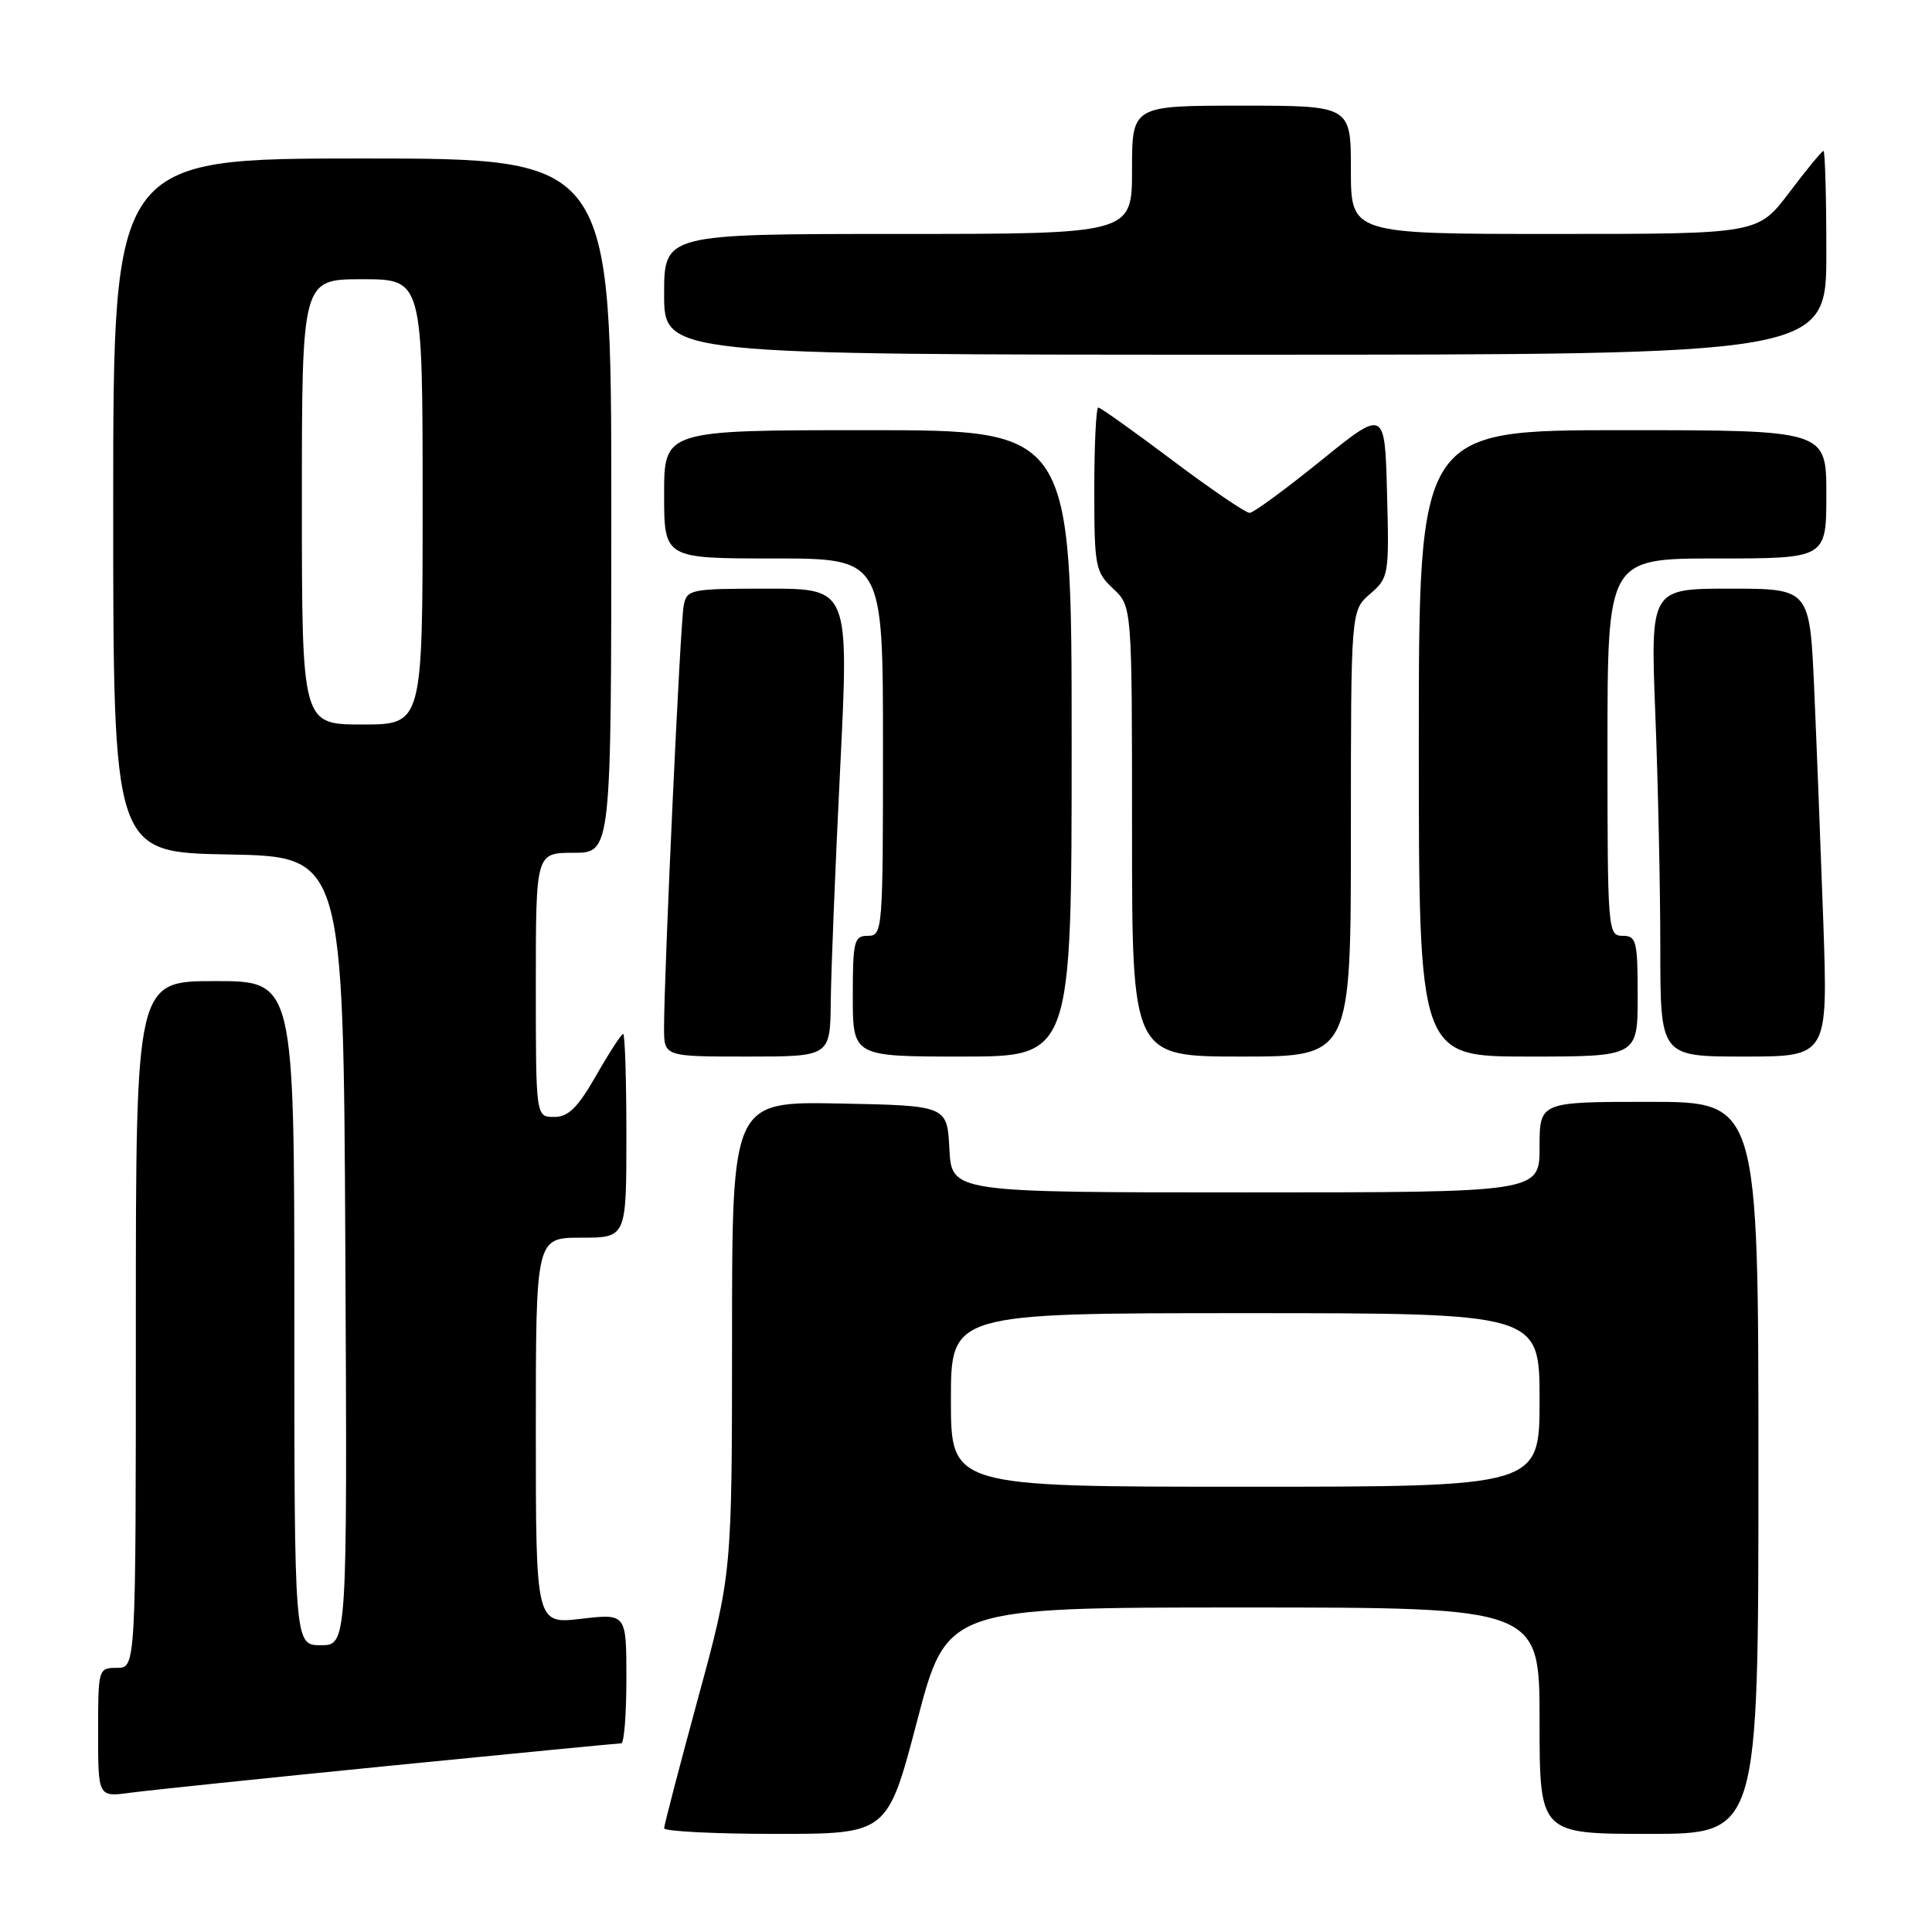<?xml version="1.0" encoding="UTF-8" standalone="no"?>
<!DOCTYPE svg PUBLIC "-//W3C//DTD SVG 1.1//EN" "http://www.w3.org/Graphics/SVG/1.1/DTD/svg11.dtd" >
<svg xmlns="http://www.w3.org/2000/svg" xmlns:xlink="http://www.w3.org/1999/xlink" version="1.1" viewBox="0 0 256 256">
 <g >
 <path fill="currentColor"
d=" M 121.53 228.00 C 125.47 213.00 125.47 213.00 164.73 213.00 C 204.00 213.00 204.00 213.00 204.00 228.00 C 204.00 243.00 204.00 243.00 218.50 243.00 C 233.00 243.00 233.00 243.00 233.00 194.50 C 233.00 146.00 233.00 146.00 218.50 146.00 C 204.00 146.00 204.00 146.00 204.00 152.00 C 204.00 158.00 204.00 158.00 165.05 158.00 C 126.10 158.00 126.10 158.00 125.80 152.25 C 125.50 146.50 125.50 146.50 111.25 146.22 C 97.00 145.95 97.00 145.95 97.00 177.22 C 96.99 208.50 96.99 208.50 92.50 225.00 C 90.03 234.07 88.01 241.84 88.00 242.25 C 88.00 242.66 94.66 243.00 102.80 243.00 C 117.60 243.00 117.60 243.00 121.53 228.00 Z  M 51.57 233.98 C 68.11 232.34 81.95 231.00 82.32 231.00 C 82.70 231.00 83.00 227.13 83.00 222.40 C 83.00 213.80 83.00 213.80 77.00 214.50 C 71.00 215.20 71.00 215.20 71.00 189.60 C 71.00 164.00 71.00 164.00 77.00 164.00 C 83.00 164.00 83.00 164.00 83.00 150.50 C 83.00 143.07 82.81 137.00 82.57 137.00 C 82.34 137.00 80.73 139.47 79.00 142.50 C 76.54 146.79 75.32 148.00 73.43 148.00 C 71.00 148.00 71.00 148.00 71.00 130.50 C 71.00 113.00 71.00 113.00 76.00 113.00 C 81.00 113.00 81.00 113.00 81.00 67.00 C 81.00 21.00 81.00 21.00 48.00 21.00 C 15.00 21.00 15.00 21.00 15.00 66.97 C 15.00 112.95 15.00 112.95 30.25 113.22 C 45.50 113.50 45.50 113.50 45.76 165.75 C 46.02 218.00 46.02 218.00 42.51 218.00 C 39.00 218.00 39.00 218.00 39.00 174.00 C 39.00 130.00 39.00 130.00 28.50 130.00 C 18.00 130.00 18.00 130.00 18.00 175.50 C 18.00 221.00 18.00 221.00 15.50 221.00 C 13.03 221.00 13.00 221.10 13.00 229.56 C 13.00 238.12 13.00 238.12 17.25 237.55 C 19.59 237.23 35.03 235.63 51.57 233.98 Z  M 110.08 132.75 C 110.12 128.76 110.68 114.81 111.33 101.75 C 112.50 78.00 112.50 78.00 101.77 78.00 C 91.44 78.00 91.02 78.08 90.59 80.25 C 90.14 82.49 87.98 129.14 87.99 136.25 C 88.00 140.00 88.00 140.00 99.00 140.00 C 110.00 140.00 110.00 140.00 110.08 132.75 Z  M 142.00 98.50 C 142.00 57.00 142.00 57.00 115.00 57.00 C 88.00 57.00 88.00 57.00 88.00 65.50 C 88.00 74.00 88.00 74.00 102.50 74.00 C 117.00 74.00 117.00 74.00 117.00 99.00 C 117.00 123.33 116.95 124.00 115.00 124.00 C 113.17 124.00 113.00 124.67 113.00 132.00 C 113.00 140.00 113.00 140.00 127.50 140.00 C 142.00 140.00 142.00 140.00 142.00 98.50 Z  M 179.00 110.45 C 179.00 80.90 179.00 80.90 181.54 78.70 C 184.02 76.56 184.08 76.22 183.79 65.34 C 183.50 54.18 183.50 54.18 175.00 61.06 C 170.32 64.84 166.09 67.95 165.59 67.96 C 165.09 67.98 160.48 64.85 155.36 61.00 C 150.24 57.15 145.81 54.00 145.53 54.00 C 145.24 54.00 145.00 58.87 145.00 64.83 C 145.00 75.08 145.13 75.78 147.50 78.00 C 150.00 80.35 150.00 80.35 150.00 110.17 C 150.00 140.00 150.00 140.00 164.50 140.00 C 179.00 140.00 179.00 140.00 179.00 110.45 Z  M 217.00 132.00 C 217.00 124.67 216.83 124.00 215.00 124.00 C 213.05 124.00 213.00 123.33 213.00 99.00 C 213.00 74.00 213.00 74.00 227.50 74.00 C 242.00 74.00 242.00 74.00 242.00 65.50 C 242.00 57.00 242.00 57.00 215.00 57.00 C 188.00 57.00 188.00 57.00 188.00 98.50 C 188.00 140.00 188.00 140.00 202.50 140.00 C 217.00 140.00 217.00 140.00 217.00 132.00 Z  M 241.60 122.25 C 241.25 112.49 240.71 98.54 240.39 91.25 C 239.80 78.00 239.80 78.00 229.24 78.00 C 218.69 78.00 218.69 78.00 219.34 94.66 C 219.70 103.82 220.00 117.77 220.00 125.66 C 220.00 140.00 220.00 140.00 231.11 140.00 C 242.21 140.00 242.21 140.00 241.60 122.25 Z  M 242.00 33.50 C 242.00 26.07 241.83 20.00 241.62 20.00 C 241.41 20.00 239.37 22.48 237.09 25.50 C 232.94 31.00 232.94 31.00 205.97 31.00 C 179.00 31.00 179.00 31.00 179.00 22.50 C 179.00 14.00 179.00 14.00 164.50 14.00 C 150.00 14.00 150.00 14.00 150.00 22.50 C 150.00 31.00 150.00 31.00 119.00 31.00 C 88.00 31.00 88.00 31.00 88.00 39.00 C 88.00 47.00 88.00 47.00 165.00 47.00 C 242.00 47.00 242.00 47.00 242.00 33.50 Z  M 126.00 185.50 C 126.00 174.00 126.00 174.00 165.00 174.00 C 204.00 174.00 204.00 174.00 204.00 185.50 C 204.00 197.00 204.00 197.00 165.00 197.00 C 126.00 197.00 126.00 197.00 126.00 185.50 Z  M 40.00 66.50 C 40.00 37.00 40.00 37.00 48.00 37.00 C 56.00 37.00 56.00 37.00 56.00 66.50 C 56.00 96.00 56.00 96.00 48.00 96.00 C 40.00 96.00 40.00 96.00 40.00 66.50 Z "/>
</g>
</svg>